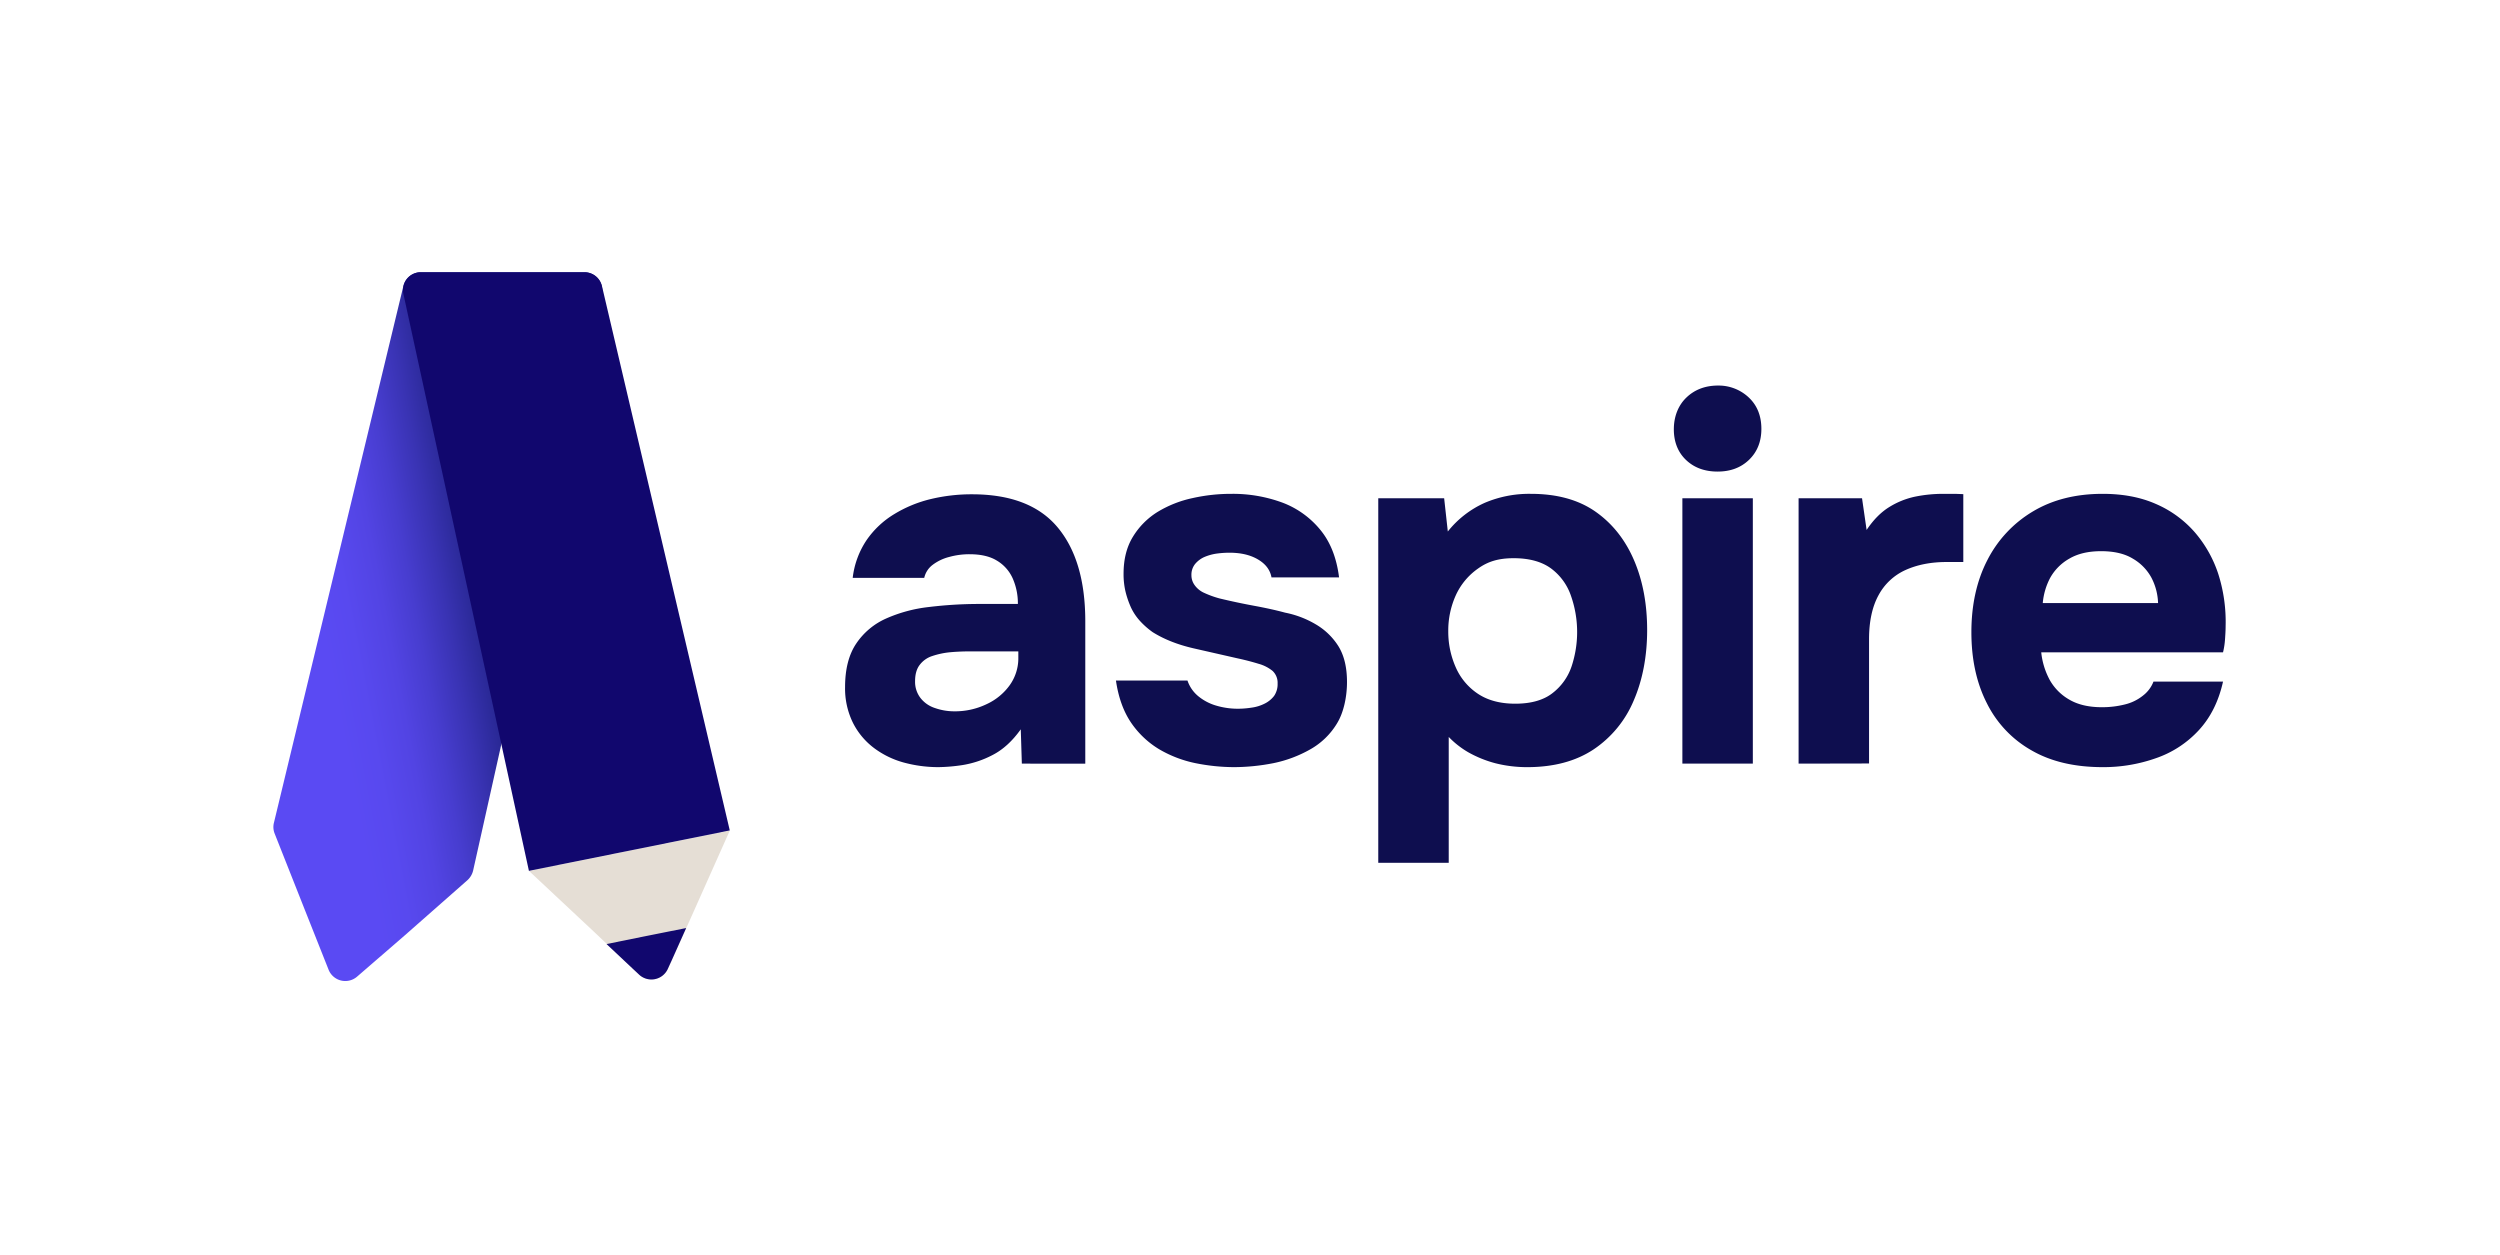 <svg xmlns="http://www.w3.org/2000/svg" xmlns:xlink="http://www.w3.org/1999/xlink" viewBox="0 0 1639.2 823.2"><defs><linearGradient id="linear-gradient" x1="118.99" y1="436.24" x2="399.91" y2="382.26" gradientUnits="userSpaceOnUse"><stop offset="0.33" stop-color="#5a4af3"/><stop offset="0.4" stop-color="#5849ef"/><stop offset="0.48" stop-color="#5244e3"/><stop offset="0.55" stop-color="#473dcf"/><stop offset="0.62" stop-color="#3933b3"/><stop offset="0.7" stop-color="#26268f"/><stop offset="0.7" stop-color="#25258c"/></linearGradient></defs><g id="Secondary_Logo" data-name="Secondary Logo"><path d="M615.2,503a86.7,86.7,0,0,1-22.9-3.1,57.8,57.8,0,0,1-19.7-9.8,47.2,47.2,0,0,1-13.5-16.5,51,51,0,0,1-5-23.1c0-11.9,2.5-21.4,7.3-28.5a46.1,46.1,0,0,1,19.5-16.4,95.3,95.3,0,0,1,28.2-7.6,274.2,274.2,0,0,1,33.2-2h25.1a40.4,40.4,0,0,0-3.5-17,25.8,25.8,0,0,0-10.4-11.5c-4.6-2.8-10.6-4.1-17.8-4.1a49.3,49.3,0,0,0-13.4,1.8,30.4,30.4,0,0,0-10.7,5.1,14.7,14.7,0,0,0-5.6,8.6H559.1a55.9,55.9,0,0,1,9.2-24.9,59.1,59.1,0,0,1,18.2-17,83,83,0,0,1,23.9-9.8,114.4,114.4,0,0,1,26.9-3.1q38,0,56.1,21.6t18.2,61.2v93.8H670l-.7-22.5c-5.5,7.7-11.7,13.4-18.6,16.9a64.2,64.2,0,0,1-20,6.6A114.3,114.3,0,0,1,615.2,503Zm10.6-36.6a47.7,47.7,0,0,0,21.1-4.7,38.3,38.3,0,0,0,15.2-12.5,30.3,30.3,0,0,0,5.6-17.8v-4.3H636c-4.6,0-9.1.2-13.4.6a52.8,52.8,0,0,0-11.5,2.5A16.6,16.6,0,0,0,603,436c-2,2.6-3,6.2-3,10.6a17.4,17.4,0,0,0,3.5,11,19.6,19.6,0,0,0,9.4,6.6A38.4,38.4,0,0,0,625.8,466.4Z" fill="#0e0e4f"/><path d="M809,503a128.9,128.9,0,0,1-25.1-2.6,77.8,77.8,0,0,1-23.8-9.1,59.2,59.2,0,0,1-18.5-17.5q-7.5-11.1-9.9-27.6h46.9a22.6,22.6,0,0,0,7.1,10.3,33,33,0,0,0,11.9,6.2,49.4,49.4,0,0,0,13.7,2,57,57,0,0,0,9.2-.7,26.9,26.9,0,0,0,8.6-2.6,17.7,17.7,0,0,0,6.3-5.1,13.6,13.6,0,0,0,2.3-8.1,10.7,10.7,0,0,0-3.3-8.3,25.2,25.2,0,0,0-9.3-4.7c-3.9-1.2-8.4-2.4-13.5-3.5l-29-6.6c-10.4-2.4-19.3-5.9-26.8-10.6a52.2,52.2,0,0,1-8.2-7.2,35.7,35.7,0,0,1-6-8.9A60.8,60.8,0,0,1,738,388a49.6,49.6,0,0,1-1.3-11.8c0-9.4,2-17.5,6.1-24.2a49.2,49.2,0,0,1,16.3-16.4,73.9,73.9,0,0,1,22.8-9,115.7,115.7,0,0,1,25.7-2.8,93.9,93.9,0,0,1,33.1,5.7,58.8,58.8,0,0,1,25,17.9q9.9,12,12.3,31.2H833.7c-.9-4.9-3.8-8.8-8.9-11.8s-11.3-4.4-18.8-4.4a63.8,63.8,0,0,0-8.4.6,32,32,0,0,0-8.1,2.3,16.8,16.8,0,0,0-5.9,4.5,11.2,11.2,0,0,0-2.4,7.4,10.9,10.9,0,0,0,2.2,6.6,15.4,15.4,0,0,0,6.3,5,63.1,63.1,0,0,0,10,3.6c7.5,1.8,15,3.4,22.6,4.8s14.4,2.9,20.3,4.5a63.4,63.4,0,0,1,20,7.6,43.4,43.4,0,0,1,14.9,14.3c3.8,6.1,5.7,13.9,5.7,23.6s-2.2,20.1-6.6,27.2a47.8,47.8,0,0,1-17.6,17,82.1,82.1,0,0,1-24.1,9A135.4,135.4,0,0,1,809,503Z" fill="#0e0e4f"/><path d="M903.7,565.7v-239h43.2l2.4,21.8a64.5,64.5,0,0,1,24.2-18.8,74.3,74.3,0,0,1,30.2-5.9c17.2,0,31.4,3.9,42.6,11.8s19.6,18.7,25.3,32.2,8.4,28.7,8.4,45.4-2.9,32.5-8.8,46.1a71.9,71.9,0,0,1-26.2,32c-11.7,7.8-26.2,11.7-43.6,11.7a84.1,84.1,0,0,1-21.1-2.6,75.3,75.3,0,0,1-17.5-7.1,58.4,58.4,0,0,1-12.9-10.1v82.5Zm89.8-104.3c10.3,0,18.5-2.3,24.4-6.9a36.9,36.9,0,0,0,12.6-17.7,71.6,71.6,0,0,0-.4-46,37.3,37.3,0,0,0-13-18c-6.1-4.5-14.3-6.8-24.6-6.8s-17.1,2.3-23.4,6.8a43.2,43.2,0,0,0-14.6,17.6,56.2,56.2,0,0,0-4.9,23.5,57.6,57.6,0,0,0,4.8,23.4,40,40,0,0,0,14.5,17.5Q978.7,461.4,993.5,461.4Z" fill="#0e0e4f"/><path d="M1126.2,309.2c-8.6,0-15.5-2.6-20.8-7.7s-7.9-11.9-7.9-20,2.7-15.5,8.2-20.8,12.5-7.9,20.8-7.9a28.8,28.8,0,0,1,20,7.7q8.4,7.8,8.4,20.7c0,8.3-2.7,15.1-8.1,20.3S1134.5,309.2,1126.2,309.2Zm-23.1,191.5v-174h46.2v174Z" fill="#0e0e4f"/><path d="M1179.3,500.7v-174h41.6l3,20.8c4.4-6.6,9.3-11.6,14.8-15a52.7,52.7,0,0,1,17.2-6.9,92.1,92.1,0,0,1,18.2-1.8h7.9l5.3.2v44.5h-10.9c-10.4,0-19.4,1.8-27.1,5.3a37.6,37.6,0,0,0-17.6,16.5c-4.1,7.5-6.2,17.1-6.2,28.8v81.5Z" fill="#0e0e4f"/><path d="M1378.7,503c-18.3,0-33.8-3.6-46.5-10.9a72.5,72.5,0,0,1-29.4-30.9c-6.8-13.3-10.2-28.8-10.2-46.7s3.5-33.8,10.5-47.3a78.6,78.6,0,0,1,29.9-31.9c12.9-7.7,28.1-11.5,45.7-11.5q19.8,0,34.8,6.6a71.3,71.3,0,0,1,25.4,18.4,80,80,0,0,1,15.6,27.6,103.2,103.2,0,0,1,4.8,33.8c0,3.1-.2,6.1-.4,9a50,50,0,0,1-1.3,8.5H1338.4a48.4,48.4,0,0,0,5.6,18.2,34.1,34.1,0,0,0,13.1,13c5.6,3.2,12.6,4.8,20.9,4.8a60.3,60.3,0,0,0,15.2-1.8,30.1,30.1,0,0,0,11.9-5.8,21,21,0,0,0,6.9-9.2h45.6c-2.9,13-8.2,23.6-16,32a68.3,68.3,0,0,1-28.2,18.3A103.2,103.2,0,0,1,1378.7,503Zm-39.3-107.6H1415a38.4,38.4,0,0,0-4.4-16.7,32.1,32.1,0,0,0-12.3-12.5c-5.3-3.2-12.2-4.8-20.6-4.8s-15.3,1.6-20.9,4.9a32.7,32.7,0,0,0-12.6,12.7A43.6,43.6,0,0,0,1339.4,395.4Z" fill="#0e0e4f"/><path d="M394.6,192.9l-84.4,378a12.5,12.5,0,0,1-3.8,6.3l-41,36.1-31.2,27a11.8,11.8,0,0,1-18.8-4.6l-15.2-38.3-20.1-50.8a11.5,11.5,0,0,1-.5-7.1l84.9-352a11.7,11.7,0,0,1,11.5-9H383.1A11.8,11.8,0,0,1,394.6,192.9Z" fill="url(#linear-gradient)"/><path d="M412.7,557.7l65.8-13.1-23.6,52.9L438,635.2a11.8,11.8,0,0,1-18.9,3.8l-30-28.4L346.8,571Z" fill="#e5ded5"/><path d="M394.7,187.6l83.8,356.9L346.8,571,264.5,192.7A11.7,11.7,0,0,1,276,178.5H383.2A11.7,11.7,0,0,1,394.7,187.6Z" fill="#11076e"/><path d="M423.8,613.7l26.1-5.2-9.4,21-2.6,5.7A11.8,11.8,0,0,1,419,639l-4.6-4.3L397.7,619Z" fill="#11076e"/></g></svg>